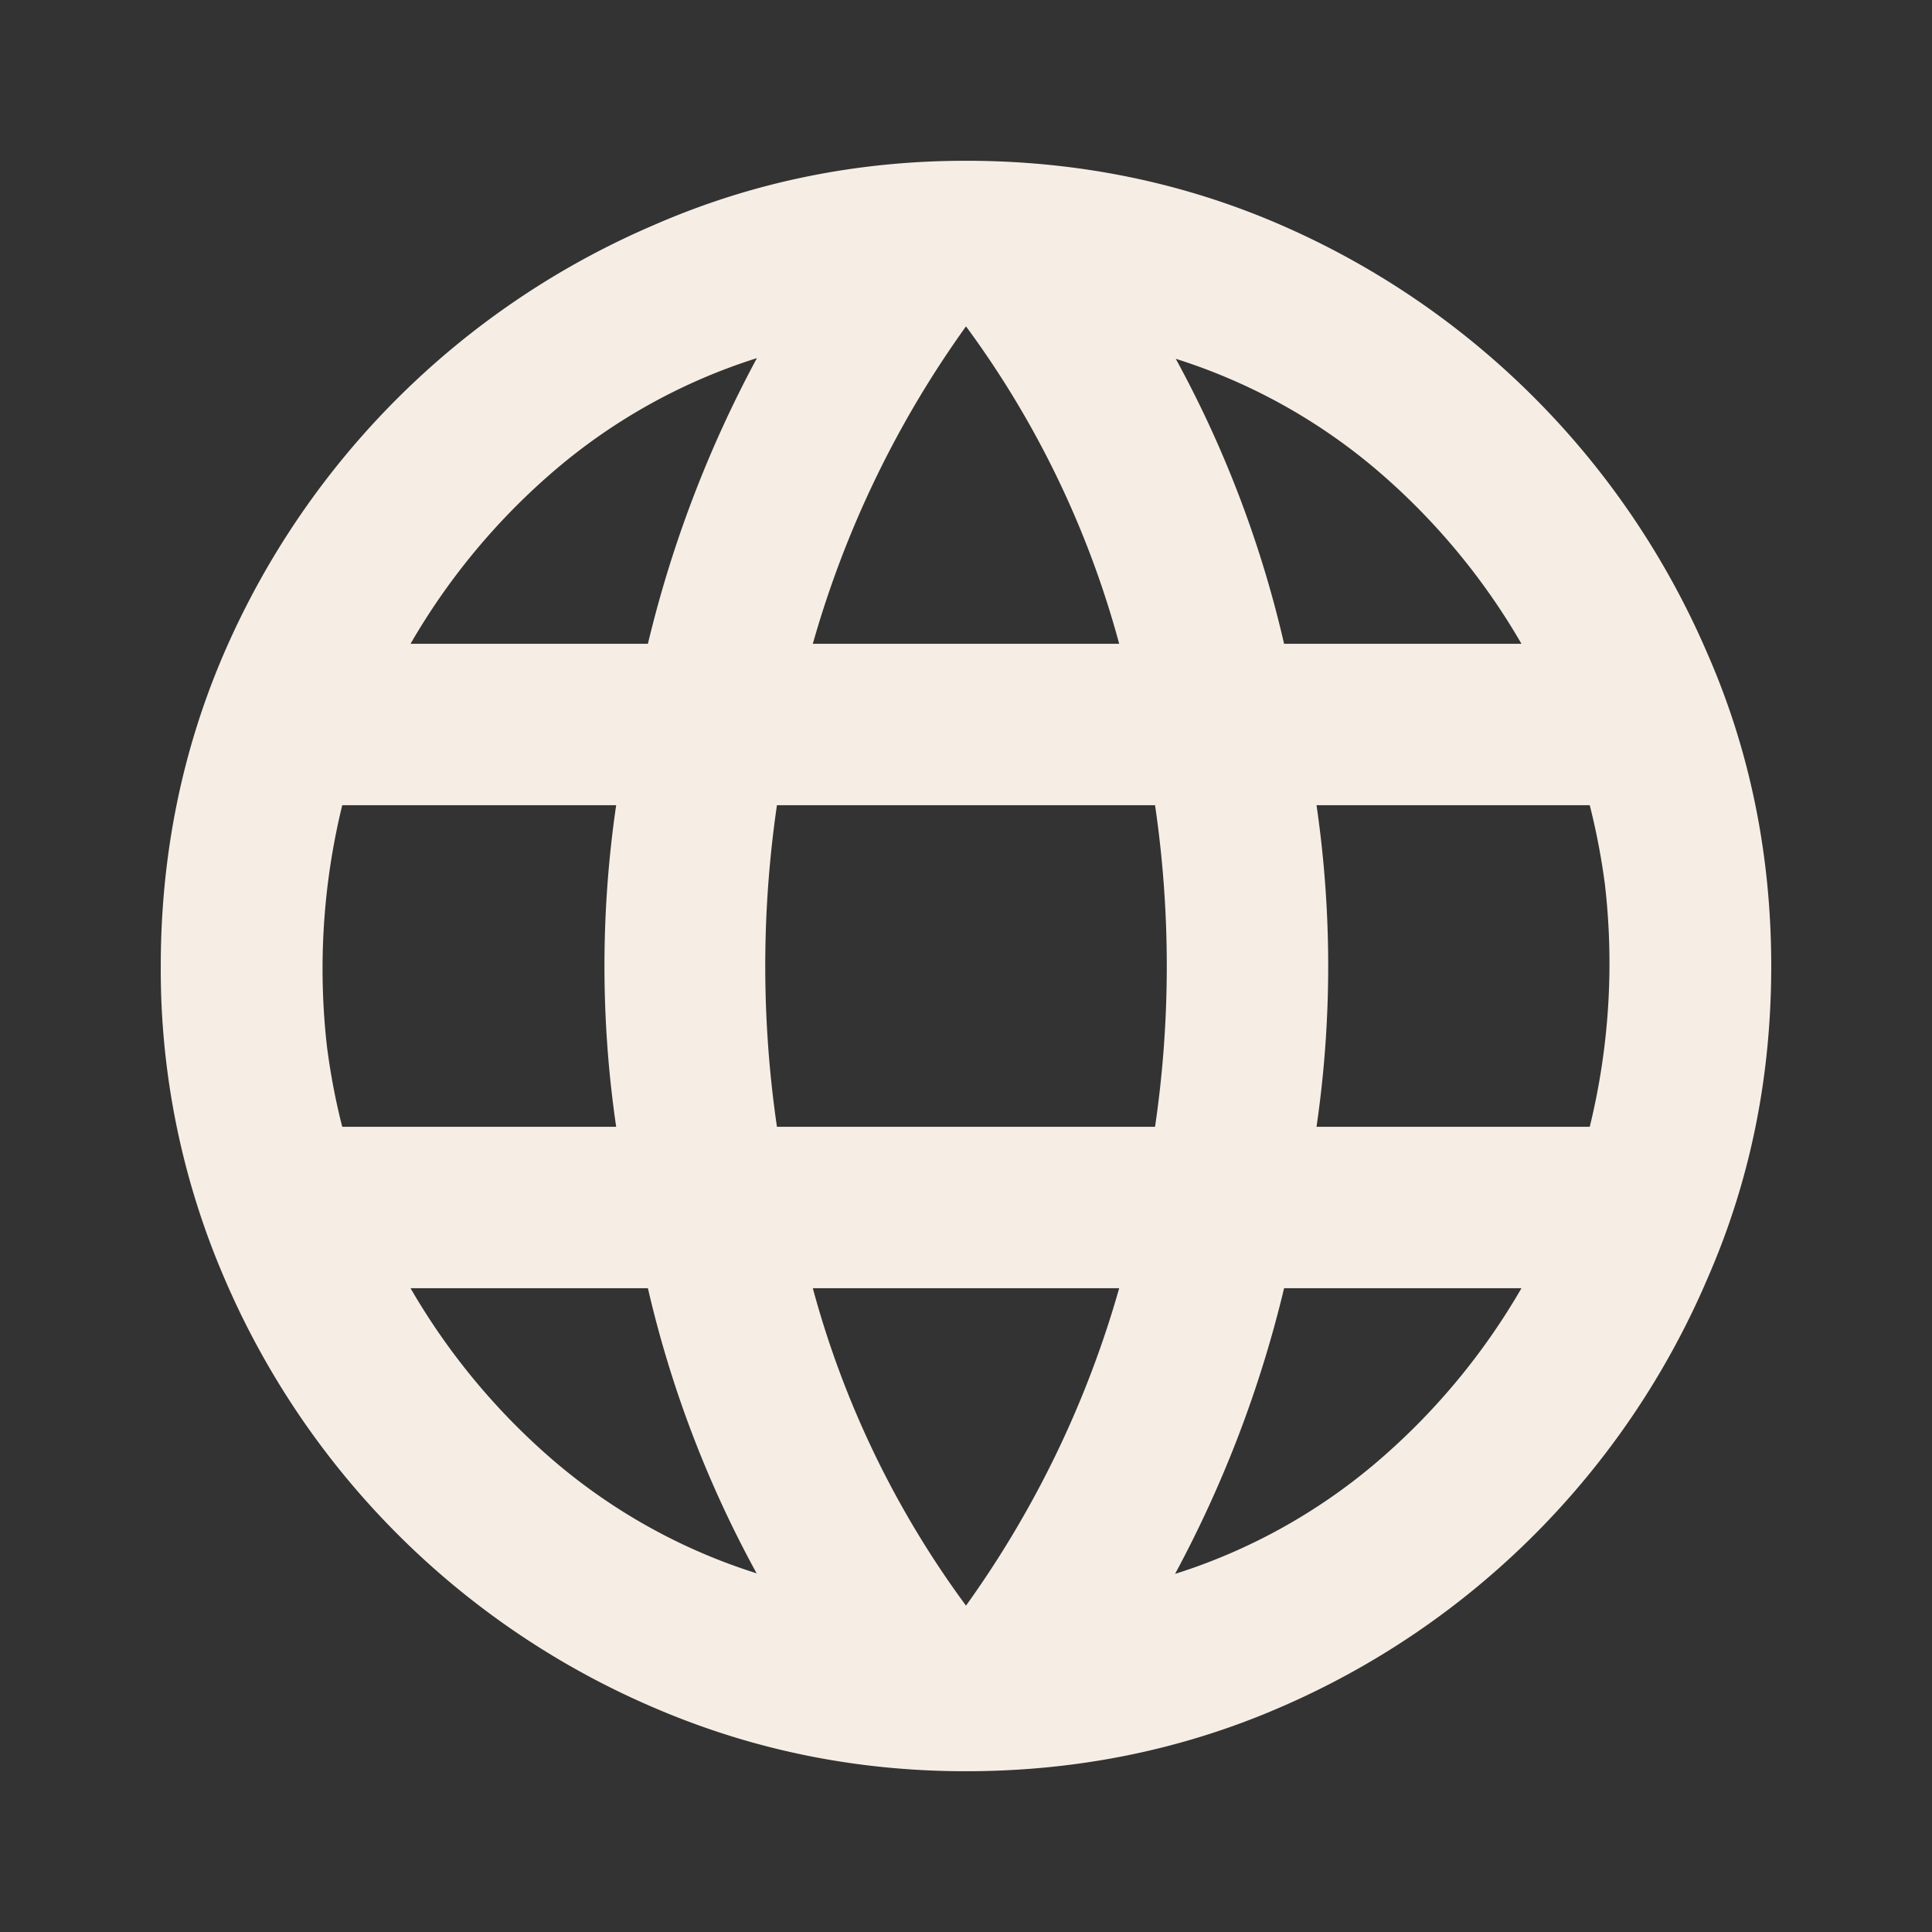 <svg xmlns="http://www.w3.org/2000/svg" width="28" height="28" fill="none"><rect width="100%" height="100%" fill="#333333" stroke="none"/><path fill="#F6EEE5" d="M14 25.67c-1.6 0-3.1-.31-4.52-.92a11.83 11.83 0 0 1-6.23-6.23A11.29 11.29 0 0 1 2.33 14c0-1.61.31-3.13.92-4.54a11.88 11.88 0 0 1 6.23-6.2c1.42-.62 2.93-.93 4.52-.93 1.61 0 3.13.31 4.54.92a11.88 11.88 0 0 1 6.2 6.21c.62 1.41.93 2.93.93 4.54 0 1.6-.3 3.1-.92 4.52a11.83 11.83 0 0 1-6.21 6.23c-1.41.61-2.93.92-4.54.92Zm0-2.4a14.82 14.82 0 0 0 2.22-4.6h-4.44a13.8 13.8 0 0 0 2.22 4.6Zm-3.03-.46a16.16 16.16 0 0 1-1.58-4.14H5.95a9.68 9.68 0 0 0 2.11 2.53 8.4 8.4 0 0 0 2.9 1.6Zm6.06 0a8.4 8.4 0 0 0 2.9-1.6 9.68 9.68 0 0 0 2.12-2.54h-3.44a17.13 17.13 0 0 1-1.58 4.14ZM4.96 16.33h3.97a16.08 16.08 0 0 1 0-4.66H4.96a9.98 9.98 0 0 0-.22 3.51c.05.38.12.76.22 1.15Zm6.3 0h5.48a16.06 16.06 0 0 0 0-4.66h-5.48a16.12 16.12 0 0 0 0 4.66Zm7.82 0h3.96a9.96 9.96 0 0 0 .22-3.51 9.97 9.97 0 0 0-.22-1.15h-3.96a16.12 16.12 0 0 1 0 4.66Zm-.47-7h3.44a9.68 9.68 0 0 0-2.11-2.53 8.4 8.4 0 0 0-2.9-1.6 16.17 16.17 0 0 1 1.57 4.13Zm-6.83 0h4.44A13.81 13.81 0 0 0 14 4.73a14.8 14.8 0 0 0-2.22 4.6Zm-5.83 0h3.44a17.13 17.13 0 0 1 1.58-4.14 8.4 8.4 0 0 0-2.9 1.6 9.68 9.68 0 0 0-2.12 2.54Z"/></svg>